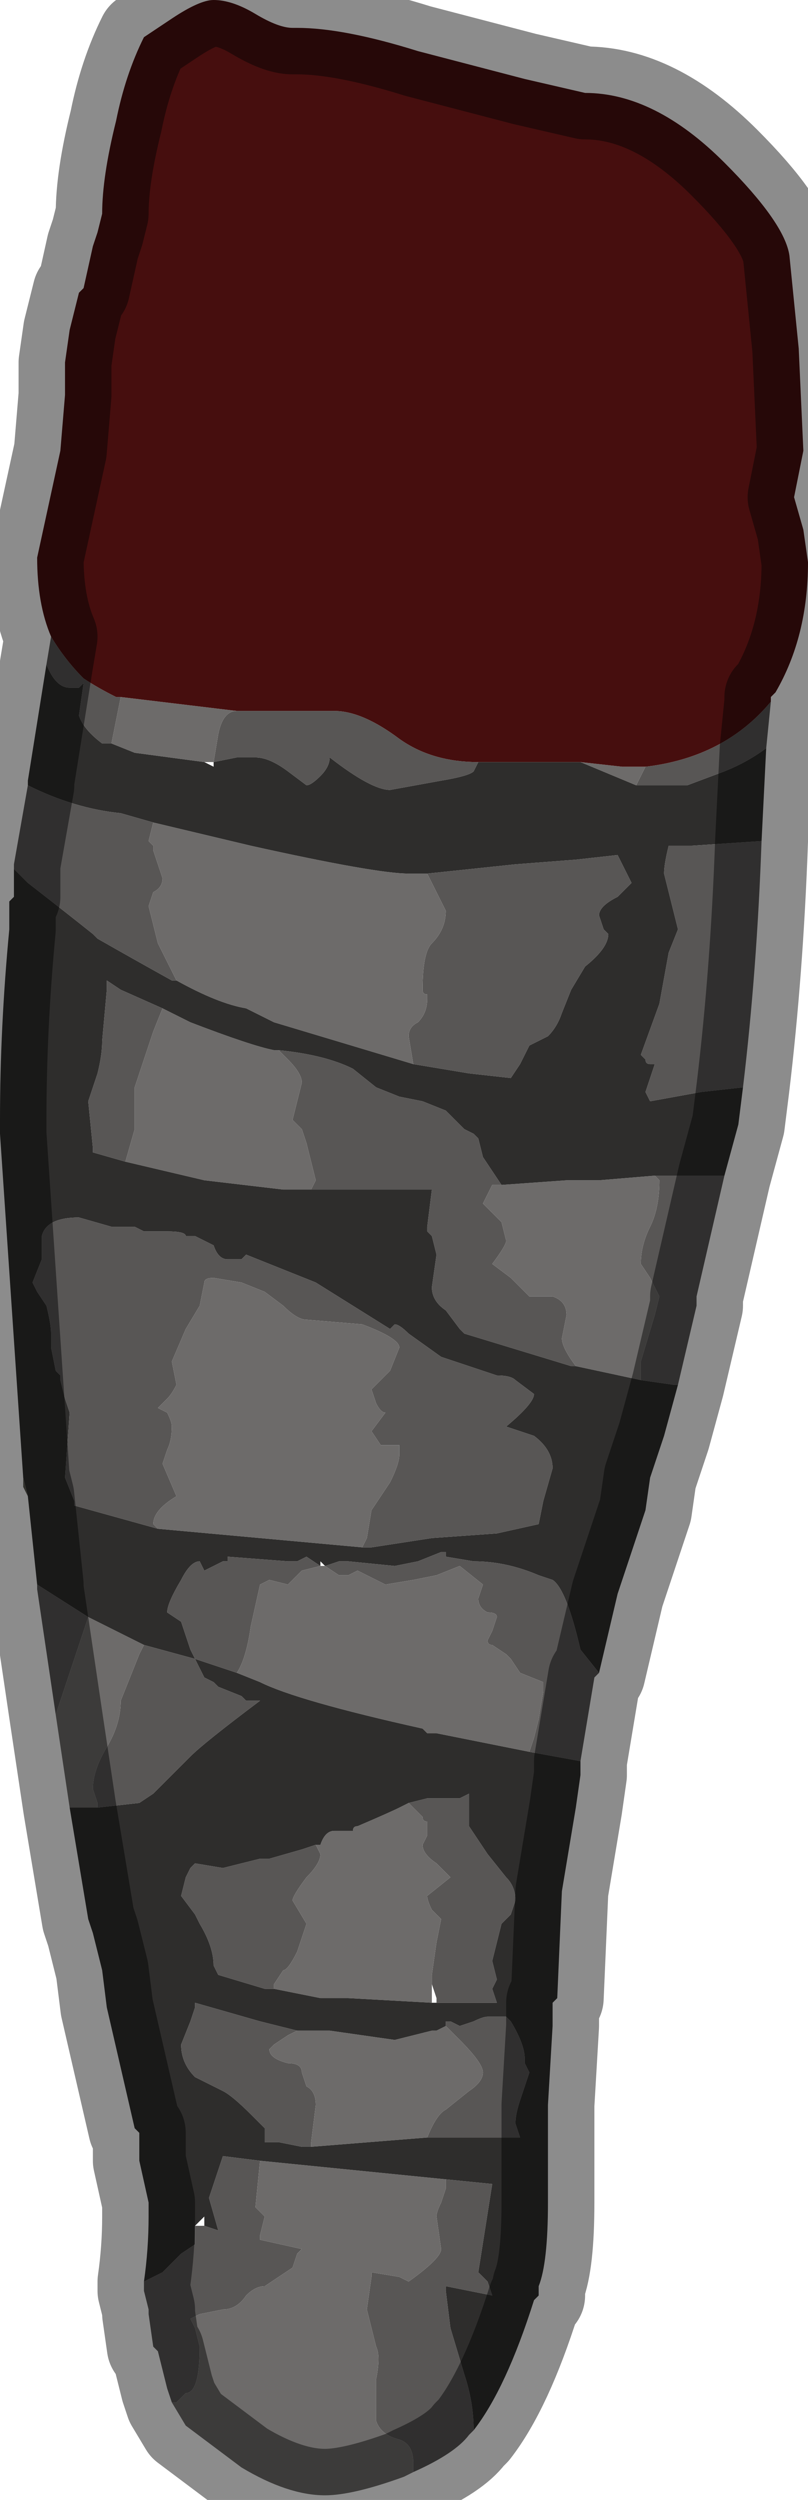 <?xml version="1.0" encoding="UTF-8" standalone="no"?>
<svg xmlns:xlink="http://www.w3.org/1999/xlink" height="26.9px" width="8.7px" xmlns="http://www.w3.org/2000/svg">
  <g transform="matrix(1.0, 0.0, 0.0, 1.0, 4.25, 13.55)">
    <path d="M-3.7 -6.7 Q-3.55 -6.45 -3.35 -6.25 -3.2 -6.15 -3.0 -6.05 L-2.95 -6.05 -3.05 -5.55 -3.15 -5.55 Q-3.35 -5.7 -3.4 -5.85 L-3.35 -6.2 -3.4 -6.15 -3.5 -6.15 Q-3.65 -6.15 -3.75 -6.4 L-3.75 -6.4 -3.7 -6.7 M-1.7 -5.9 L-1.7 -5.9 -0.65 -5.9 Q-0.35 -5.9 0.05 -5.6 0.4 -5.35 0.9 -5.35 L0.85 -5.25 Q0.8 -5.2 0.5 -5.15 L-0.05 -5.05 Q-0.25 -5.05 -0.7 -5.4 -0.7 -5.3 -0.8 -5.2 -0.9 -5.1 -0.95 -5.1 L-1.15 -5.25 Q-1.35 -5.4 -1.5 -5.4 L-1.7 -5.4 -1.95 -5.35 -1.95 -5.35 -1.9 -5.65 Q-1.85 -5.9 -1.7 -5.9 M2.7 -5.3 Q3.55 -5.4 4.05 -6.0 L4.0 -5.5 Q3.8 -5.35 3.55 -5.25 L3.15 -5.1 2.85 -5.1 2.6 -5.1 2.7 -5.3 M3.95 -4.5 Q3.9 -3.1 3.75 -1.85 L3.3 -1.8 2.75 -1.7 2.7 -1.8 2.75 -1.95 2.8 -2.1 2.75 -2.1 Q2.7 -2.1 2.7 -2.15 L2.65 -2.2 2.85 -2.75 2.95 -3.3 3.05 -3.55 2.9 -4.15 Q2.9 -4.25 2.95 -4.45 L3.2 -4.45 3.95 -4.5 M3.55 -0.9 L3.25 0.4 3.25 0.5 3.05 1.35 3.0 1.35 2.65 1.3 2.65 1.1 2.8 0.6 2.85 0.4 2.75 0.2 2.65 0.05 Q2.65 -0.15 2.75 -0.35 2.85 -0.55 2.85 -0.85 L2.8 -0.9 3.55 -0.9 M2.2 4.45 L2.15 4.5 2.0 5.4 1.45 5.3 1.5 5.15 1.55 4.95 1.6 4.65 1.6 4.55 1.35 4.45 1.25 4.3 1.2 4.25 1.05 4.15 Q1.0 4.15 1.0 4.1 L1.05 4.0 1.1 3.85 Q1.1 3.8 1.0 3.8 0.9 3.75 0.9 3.65 L0.95 3.5 0.7 3.3 0.45 3.4 0.2 3.45 -0.1 3.5 -0.4 3.35 -0.5 3.4 -0.6 3.4 -0.75 3.3 -0.75 3.3 -0.6 3.25 -0.5 3.25 0.0 3.3 0.25 3.25 0.5 3.15 0.55 3.15 0.55 3.2 0.85 3.25 Q1.2 3.25 1.55 3.4 L1.7 3.45 Q1.85 3.55 2.0 4.2 L2.2 4.45 M0.85 12.6 L0.8 12.65 Q0.65 12.85 0.2 13.05 L0.2 12.95 Q0.2 12.75 0.05 12.7 -0.15 12.65 -0.2 12.5 L-0.2 12.05 Q-0.15 11.8 -0.2 11.7 L-0.25 11.5 -0.3 11.3 -0.25 10.95 -0.25 10.9 0.05 10.95 0.15 11.0 Q0.5 10.75 0.5 10.65 L0.45 10.3 Q0.45 10.25 0.5 10.15 L0.55 10.0 0.55 9.9 1.05 9.95 0.9 10.9 1.0 11.0 1.05 11.15 0.55 11.05 0.55 11.1 0.6 11.5 0.75 12.0 Q0.85 12.3 0.85 12.6 M-2.4 12.3 L-2.45 12.15 -2.55 11.75 -2.6 11.7 -2.65 11.35 -2.65 11.3 -2.7 11.1 -2.7 11.0 -2.5 10.9 -2.3 10.7 -2.15 10.6 -2.15 10.4 -2.05 10.4 -1.9 10.45 -2.0 10.1 -1.85 9.65 -1.45 9.7 -1.5 10.2 -1.4 10.3 -1.45 10.5 -1.45 10.55 -1.0 10.65 -1.05 10.7 -1.1 10.85 -1.4 11.05 Q-1.5 11.05 -1.6 11.15 -1.7 11.3 -1.85 11.3 L-2.1 11.35 -2.2 11.4 -2.15 11.5 -2.1 11.7 Q-2.1 12.2 -2.25 12.2 L-2.3 12.25 -2.35 12.3 -2.4 12.3 M-3.65 4.9 L-3.85 3.55 -3.85 3.5 -3.3 3.85 -3.45 4.3 -3.65 4.9 M-4.1 -4.2 L-4.1 -4.25 -3.95 -5.1 Q-3.45 -4.85 -2.95 -4.8 L-2.6 -4.7 -2.65 -4.5 -2.6 -4.45 -2.6 -4.4 -2.5 -4.1 Q-2.5 -4.0 -2.6 -3.95 L-2.65 -3.8 -2.55 -3.4 -2.35 -3.0 -2.4 -3.0 Q-2.85 -3.25 -3.2 -3.45 L-3.25 -3.5 Q-3.5 -3.7 -3.95 -4.05 L-4.1 -4.2 M0.35 -4.15 L1.3 -4.25 1.95 -4.3 2.4 -4.35 2.55 -4.05 2.4 -3.9 Q2.2 -3.8 2.2 -3.7 L2.25 -3.55 2.3 -3.5 Q2.3 -3.35 2.05 -3.15 L1.9 -2.9 1.8 -2.65 Q1.75 -2.5 1.65 -2.4 L1.45 -2.3 1.35 -2.1 1.25 -1.95 0.8 -2.0 0.2 -2.1 0.15 -2.4 Q0.15 -2.5 0.25 -2.55 0.35 -2.65 0.35 -2.8 L0.35 -2.85 Q0.3 -2.85 0.3 -2.9 0.3 -3.3 0.4 -3.4 0.55 -3.55 0.55 -3.75 L0.4 -4.05 0.35 -4.15 M-1.25 -2.25 Q-0.75 -2.2 -0.45 -2.05 L-0.2 -1.85 0.05 -1.75 0.3 -1.7 0.55 -1.6 0.65 -1.5 0.75 -1.4 0.85 -1.35 0.9 -1.3 0.95 -1.1 1.15 -0.8 1.05 -0.8 0.95 -0.6 1.0 -0.55 1.1 -0.45 1.15 -0.4 1.2 -0.2 Q1.2 -0.15 1.05 0.05 L1.25 0.2 1.45 0.4 1.7 0.4 Q1.85 0.45 1.85 0.6 L1.8 0.85 Q1.8 0.95 1.95 1.15 L1.9 1.15 0.75 0.8 0.7 0.75 0.55 0.55 Q0.4 0.45 0.4 0.3 L0.45 -0.05 0.4 -0.25 0.35 -0.3 Q0.35 -0.3 0.35 -0.35 L0.4 -0.75 0.1 -0.75 -0.9 -0.75 -0.85 -0.85 -0.9 -1.05 -0.95 -1.25 -1.0 -1.4 -1.1 -1.5 -1.0 -1.9 Q-1.0 -2.0 -1.15 -2.15 L-1.25 -2.25 M-2.55 2.9 L-3.45 2.65 -3.45 2.6 -3.55 2.35 -3.5 1.65 -3.55 1.5 -3.6 1.3 Q-3.6 1.3 -3.6 1.25 L-3.65 1.2 -3.7 0.95 -3.7 0.8 Q-3.7 0.7 -3.75 0.5 L-3.85 0.35 -3.9 0.25 -3.8 0.0 Q-3.8 -0.05 -3.8 -0.25 -3.75 -0.45 -3.4 -0.45 L-3.05 -0.35 -2.9 -0.35 -2.8 -0.35 -2.7 -0.3 -2.65 -0.3 -2.45 -0.3 Q-2.25 -0.3 -2.25 -0.25 L-2.15 -0.25 -1.95 -0.15 Q-1.9 0.0 -1.8 0.0 L-1.7 0.0 -1.7 0.0 Q-1.65 0.0 -1.65 0.0 L-1.6 -0.05 -1.35 0.05 Q-1.35 0.05 -0.85 0.25 L-0.05 0.75 -0.05 0.75 0.0 0.7 Q0.05 0.7 0.15 0.8 L0.5 1.05 1.1 1.25 Q1.25 1.25 1.3 1.3 L1.5 1.45 Q1.5 1.55 1.2 1.8 L1.5 1.9 Q1.7 2.05 1.7 2.25 L1.6 2.6 1.55 2.85 1.1 2.95 0.4 3.0 -0.25 3.1 -0.35 3.1 -0.3 3.0 -0.25 2.7 -0.15 2.55 -0.05 2.4 Q0.05 2.2 0.05 2.1 L0.05 2.0 -0.15 2.0 -0.25 1.85 -0.1 1.65 Q-0.15 1.65 -0.2 1.55 L-0.25 1.4 -0.05 1.2 0.05 0.95 Q0.05 0.85 -0.35 0.7 L-0.95 0.65 Q-1.05 0.65 -1.2 0.5 L-1.4 0.35 -1.65 0.25 -1.95 0.2 Q-2.05 0.2 -2.05 0.25 L-2.1 0.5 -2.25 0.75 -2.4 1.1 -2.35 1.35 Q-2.4 1.45 -2.45 1.5 L-2.55 1.6 -2.45 1.65 Q-2.4 1.75 -2.4 1.8 -2.4 1.95 -2.45 2.05 L-2.5 2.2 -2.35 2.55 Q-2.6 2.7 -2.6 2.85 L-2.55 2.9 -2.55 2.9 M-1.7 4.45 L-2.15 4.3 -2.2 4.2 -2.3 3.9 -2.45 3.8 Q-2.45 3.7 -2.3 3.45 -2.2 3.25 -2.1 3.25 L-2.05 3.35 -1.95 3.3 -1.85 3.25 -1.8 3.25 -1.8 3.2 -1.15 3.25 -1.05 3.25 -0.95 3.2 -0.8 3.3 -1.0 3.35 -1.1 3.45 -1.15 3.5 -1.35 3.45 -1.45 3.5 -1.55 3.95 Q-1.6 4.3 -1.7 4.45 M-2.05 4.5 L-1.95 4.55 -1.9 4.6 -1.65 4.7 -1.6 4.75 -1.45 4.75 Q-2.05 5.2 -2.2 5.35 L-2.6 5.75 -2.75 5.85 -3.2 5.9 -3.2 5.85 -3.25 5.7 Q-3.25 5.5 -3.1 5.25 -2.95 5.0 -2.95 4.75 L-2.85 4.5 -2.75 4.25 -2.7 4.15 -2.15 4.3 -2.15 4.3 -2.05 4.5 -2.05 4.5 M0.4 7.8 L0.4 7.7 0.45 7.35 0.5 7.1 0.4 7.0 Q0.35 6.9 0.35 6.85 L0.6 6.65 0.45 6.5 Q0.3 6.4 0.3 6.3 L0.35 6.2 0.35 6.05 Q0.3 6.05 0.3 6.0 L0.15 5.85 0.35 5.8 0.65 5.8 0.7 5.8 0.8 5.75 0.8 6.1 0.9 6.25 1.0 6.4 1.2 6.65 Q1.3 6.75 1.3 6.9 L1.25 7.05 1.15 7.15 1.1 7.35 1.05 7.55 1.1 7.75 1.05 7.85 1.1 8.0 0.45 8.0 0.45 7.95 0.4 7.8 M-0.85 6.3 L-0.8 6.4 Q-0.8 6.5 -0.95 6.65 -1.1 6.85 -1.1 6.9 L-0.95 7.15 -1.05 7.45 Q-1.15 7.65 -1.2 7.65 L-1.3 7.8 -1.3 7.85 -1.4 7.85 -1.9 7.7 -1.95 7.6 Q-1.95 7.4 -2.1 7.15 L-2.15 7.05 -2.3 6.85 -2.25 6.65 -2.2 6.55 -2.15 6.5 -1.85 6.55 -1.45 6.45 -1.35 6.45 -1.0 6.35 -0.85 6.3 M0.55 8.25 L0.55 8.2 0.6 8.2 0.7 8.25 0.85 8.2 Q0.95 8.15 1.0 8.15 L1.2 8.15 1.25 8.2 Q1.4 8.45 1.4 8.6 L1.4 8.65 1.45 8.75 1.4 8.9 1.35 9.05 Q1.3 9.2 1.3 9.3 L1.35 9.45 1.0 9.45 0.7 9.45 0.65 9.45 0.35 9.45 Q0.45 9.2 0.55 9.15 L0.8 8.95 Q0.95 8.85 0.95 8.75 0.95 8.65 0.7 8.4 L0.55 8.25 M-0.9 9.55 L-1.0 9.55 -1.25 9.5 -1.4 9.5 -1.4 9.35 -1.55 9.2 Q-1.75 9.0 -1.85 8.95 L-2.15 8.8 Q-2.3 8.65 -2.3 8.45 L-2.2 8.2 -2.15 8.05 -2.15 8.0 -1.45 8.2 -1.05 8.3 -1.05 8.3 -1.15 8.35 -1.3 8.45 -1.35 8.5 Q-1.35 8.6 -1.15 8.65 -1.0 8.65 -1.0 8.75 L-0.95 8.9 Q-0.85 8.95 -0.85 9.1 L-0.9 9.5 -0.9 9.55 M-2.9 -1.05 L-3.25 -1.15 -3.25 -1.2 -3.3 -1.7 -3.2 -2.0 Q-3.15 -2.2 -3.15 -2.35 L-3.1 -2.9 -3.1 -3.0 -2.95 -2.9 -2.5 -2.7 -2.6 -2.45 -2.8 -1.85 Q-2.8 -1.5 -2.8 -1.4 L-2.9 -1.05" fill="#585655" fill-rule="evenodd" stroke="none"/>
    <path d="M-2.95 -6.05 L-1.7 -5.9 Q-1.85 -5.9 -1.9 -5.65 L-1.95 -5.35 -2.05 -5.35 -2.8 -5.45 -3.05 -5.55 -2.95 -6.05 M2.0 -5.35 L2.45 -5.3 2.7 -5.3 2.6 -5.1 2.0 -5.35 M0.2 13.05 L0.1 13.1 Q-0.45 13.3 -0.75 13.3 -1.15 13.3 -1.65 13.0 L-2.25 12.55 -2.4 12.3 -2.35 12.3 -2.3 12.25 -2.25 12.2 Q-2.1 12.2 -2.1 11.7 L-2.15 11.5 -2.2 11.4 -2.1 11.35 -1.85 11.3 Q-1.7 11.3 -1.6 11.15 -1.5 11.05 -1.4 11.05 L-1.1 10.85 -1.05 10.7 -1.0 10.65 -1.45 10.55 -1.45 10.5 -1.4 10.3 -1.5 10.2 -1.45 9.7 0.55 9.9 0.55 10.0 0.5 10.15 Q0.45 10.25 0.45 10.3 L0.5 10.65 Q0.5 10.75 0.15 11.0 L0.05 10.95 -0.25 10.9 -0.25 10.95 -0.3 11.3 -0.25 11.5 -0.2 11.7 Q-0.15 11.8 -0.2 12.05 L-0.2 12.5 Q-0.15 12.65 0.05 12.7 0.2 12.75 0.2 12.95 L0.2 13.05 M-3.5 5.9 L-3.65 4.9 -3.45 4.3 -3.3 3.85 -2.7 4.15 -2.75 4.25 -2.85 4.5 -2.95 4.75 Q-2.95 5.0 -3.1 5.25 -3.25 5.5 -3.25 5.7 L-3.2 5.85 -3.2 5.9 -3.3 5.9 -3.5 5.9 M0.35 -4.15 L0.4 -4.05 0.55 -3.75 Q0.55 -3.55 0.4 -3.4 0.3 -3.3 0.3 -2.9 0.3 -2.85 0.35 -2.85 L0.35 -2.8 Q0.35 -2.65 0.25 -2.55 0.15 -2.5 0.15 -2.4 L0.2 -2.1 -1.3 -2.55 -1.6 -2.7 Q-1.9 -2.75 -2.35 -3.0 L-2.55 -3.4 -2.65 -3.8 -2.6 -3.95 Q-2.5 -4.0 -2.5 -4.1 L-2.6 -4.4 -2.6 -4.45 -2.65 -4.5 -2.6 -4.7 -1.55 -4.45 Q-0.2 -4.15 0.15 -4.15 L0.35 -4.15 M-1.25 -2.25 L-1.15 -2.15 Q-1.0 -2.0 -1.0 -1.9 L-1.1 -1.5 -1.0 -1.4 -0.95 -1.25 -0.9 -1.05 -0.85 -0.85 -0.9 -0.75 -1.2 -0.75 -2.05 -0.85 -2.9 -1.05 -2.8 -1.4 Q-2.8 -1.5 -2.8 -1.85 L-2.6 -2.45 -2.5 -2.7 -2.2 -2.55 Q-1.55 -2.3 -1.3 -2.25 L-1.25 -2.25 M1.95 1.15 Q1.8 0.95 1.8 0.85 L1.85 0.6 Q1.85 0.45 1.7 0.4 L1.45 0.4 1.25 0.2 1.05 0.05 Q1.2 -0.15 1.2 -0.2 L1.15 -0.4 1.1 -0.45 1.0 -0.55 0.95 -0.6 1.05 -0.8 1.15 -0.8 1.85 -0.85 2.2 -0.85 2.8 -0.9 2.85 -0.85 Q2.85 -0.55 2.75 -0.35 2.65 -0.15 2.65 0.05 L2.75 0.2 2.85 0.4 2.8 0.6 2.65 1.1 2.65 1.3 1.95 1.15 M-0.35 3.1 L-2.55 2.9 -2.55 2.9 -2.6 2.85 Q-2.6 2.7 -2.35 2.55 L-2.5 2.2 -2.45 2.05 Q-2.4 1.95 -2.4 1.8 -2.4 1.75 -2.45 1.65 L-2.55 1.6 -2.45 1.5 Q-2.4 1.45 -2.35 1.35 L-2.4 1.1 -2.25 0.75 -2.1 0.5 -2.05 0.25 Q-2.05 0.2 -1.95 0.2 L-1.65 0.25 -1.4 0.35 -1.2 0.5 Q-1.05 0.65 -0.95 0.65 L-0.35 0.7 Q0.05 0.85 0.05 0.95 L-0.05 1.2 -0.25 1.4 -0.2 1.55 Q-0.15 1.65 -0.1 1.65 L-0.25 1.85 -0.15 2.0 0.05 2.0 0.05 2.1 Q0.05 2.2 -0.05 2.4 L-0.15 2.55 -0.25 2.7 -0.3 3.0 -0.35 3.1 M-0.75 3.3 L-0.6 3.4 -0.5 3.4 -0.4 3.35 -0.1 3.5 0.2 3.45 0.45 3.4 0.7 3.3 0.95 3.5 0.9 3.65 Q0.9 3.75 1.0 3.8 1.1 3.8 1.1 3.85 L1.05 4.0 1.0 4.1 Q1.0 4.15 1.05 4.15 L1.2 4.25 1.25 4.3 1.35 4.45 1.6 4.55 1.6 4.65 1.55 4.95 1.5 5.15 1.45 5.3 0.45 5.1 0.35 5.1 0.3 5.05 Q-1.05 4.75 -1.45 4.55 L-1.7 4.45 Q-1.6 4.3 -1.55 3.95 L-1.45 3.5 -1.35 3.45 -1.15 3.5 -1.1 3.45 -1.0 3.35 -0.8 3.3 -0.75 3.3 M0.15 5.85 L0.3 6.0 Q0.3 6.05 0.35 6.05 L0.35 6.2 0.3 6.3 Q0.3 6.4 0.45 6.5 L0.6 6.65 0.35 6.85 Q0.35 6.9 0.4 7.0 L0.5 7.1 0.45 7.35 0.4 7.7 0.4 7.8 0.4 8.0 -0.5 7.95 -0.8 7.95 -1.3 7.85 -1.3 7.8 -1.2 7.65 Q-1.15 7.65 -1.05 7.45 L-0.95 7.15 -1.1 6.9 Q-1.1 6.85 -0.95 6.65 -0.8 6.5 -0.8 6.4 L-0.85 6.3 -0.8 6.3 Q-0.75 6.15 -0.65 6.15 L-0.5 6.15 -0.45 6.15 Q-0.45 6.1 -0.4 6.1 -0.05 5.95 0.05 5.9 L0.15 5.85 M0.35 9.45 L-0.9 9.55 -0.9 9.5 -0.85 9.1 Q-0.85 8.95 -0.95 8.9 L-1.0 8.75 Q-1.0 8.65 -1.15 8.65 -1.35 8.6 -1.35 8.5 L-1.3 8.45 -1.15 8.35 -1.05 8.3 -1.05 8.3 -0.7 8.3 0.0 8.4 0.4 8.3 0.45 8.3 0.55 8.25 0.7 8.4 Q0.95 8.65 0.95 8.75 0.95 8.85 0.8 8.95 L0.55 9.15 Q0.45 9.2 0.35 9.45" fill="#6d6b6a" fill-rule="evenodd" stroke="none"/>
    <path d="M-3.75 -6.4 L-3.75 -6.4 -3.75 -6.4" fill="#7b7e6c" fill-rule="evenodd" stroke="none"/>
    <path d="M0.9 -5.35 L0.95 -5.35 1.65 -5.35 2.0 -5.35 2.6 -5.1 2.85 -5.1 3.15 -5.1 3.55 -5.25 Q3.8 -5.35 4.0 -5.5 L3.95 -4.5 3.2 -4.45 2.95 -4.45 Q2.9 -4.25 2.9 -4.15 L3.05 -3.55 2.95 -3.3 2.85 -2.75 2.65 -2.2 2.7 -2.15 Q2.7 -2.1 2.75 -2.1 L2.8 -2.1 2.75 -1.95 2.7 -1.8 2.75 -1.7 3.3 -1.8 3.75 -1.85 3.7 -1.45 3.55 -0.9 2.8 -0.9 2.2 -0.85 1.85 -0.85 1.15 -0.8 0.95 -1.1 0.9 -1.3 0.85 -1.35 0.75 -1.4 0.65 -1.5 0.55 -1.6 0.3 -1.7 0.05 -1.75 -0.2 -1.85 -0.45 -2.05 Q-0.75 -2.2 -1.25 -2.25 L-1.3 -2.25 Q-1.55 -2.3 -2.2 -2.55 L-2.5 -2.7 -2.95 -2.9 -3.1 -3.0 -3.1 -2.9 -3.15 -2.35 Q-3.15 -2.2 -3.2 -2.0 L-3.3 -1.7 -3.25 -1.2 -3.25 -1.15 -2.9 -1.05 -2.05 -0.85 -1.2 -0.75 -0.9 -0.75 0.1 -0.75 0.4 -0.75 0.35 -0.35 Q0.35 -0.3 0.35 -0.3 L0.4 -0.25 0.45 -0.05 0.4 0.3 Q0.4 0.45 0.55 0.55 L0.7 0.75 0.75 0.8 1.9 1.15 1.95 1.15 2.65 1.3 3.0 1.35 3.05 1.35 2.9 1.9 2.75 2.35 2.7 2.7 2.5 3.3 2.4 3.6 2.2 4.45 2.0 4.2 Q1.85 3.55 1.7 3.45 L1.55 3.4 Q1.2 3.25 0.85 3.25 L0.55 3.2 0.55 3.15 0.5 3.15 0.25 3.25 0.0 3.3 -0.5 3.25 -0.6 3.25 -0.75 3.3 -0.75 3.3 -0.8 3.25 -0.8 3.3 -0.95 3.2 -1.05 3.25 -1.15 3.25 -1.8 3.2 -1.8 3.25 -1.85 3.25 -1.95 3.3 -2.05 3.35 -2.1 3.25 Q-2.2 3.25 -2.3 3.45 -2.45 3.7 -2.45 3.8 L-2.3 3.9 -2.2 4.2 -2.15 4.3 -1.7 4.45 -1.45 4.55 Q-1.05 4.75 0.3 5.05 L0.35 5.1 0.45 5.1 1.45 5.3 2.0 5.4 2.0 5.55 1.95 5.9 1.8 6.8 1.75 7.95 1.7 8.0 1.7 8.25 1.65 9.1 1.65 9.7 1.65 10.15 Q1.65 10.8 1.55 11.05 L1.55 11.15 1.5 11.2 Q1.2 12.15 0.85 12.6 0.85 12.3 0.75 12.0 L0.6 11.5 0.55 11.1 0.55 11.05 1.05 11.15 1.0 11.0 0.9 10.9 1.05 9.95 0.55 9.9 -1.45 9.7 -1.85 9.65 -2.0 10.1 -1.9 10.45 -2.05 10.4 -2.05 10.3 -2.15 10.4 -2.15 10.6 -2.3 10.7 -2.5 10.9 -2.7 11.0 -2.7 11.0 Q-2.65 10.65 -2.65 10.3 L-2.65 10.15 -2.75 9.7 -2.75 9.4 -2.8 9.35 -3.1 8.05 -3.15 7.65 -3.25 7.25 -3.25 7.25 -3.3 7.1 -3.5 5.9 -3.3 5.9 -3.2 5.9 -2.75 5.85 -2.6 5.75 -2.2 5.35 Q-2.05 5.2 -1.45 4.75 L-1.6 4.75 -1.65 4.7 -1.9 4.6 -1.95 4.55 -2.05 4.5 -2.15 4.3 -2.7 4.15 -3.3 3.85 -3.85 3.5 -3.95 2.55 -4.0 2.35 -4.25 -1.35 -4.25 -1.5 Q-4.25 -2.5 -4.15 -3.55 L-4.15 -3.85 -4.1 -3.9 -4.1 -4.2 -3.95 -4.05 Q-3.5 -3.7 -3.25 -3.5 L-3.2 -3.45 Q-2.85 -3.25 -2.4 -3.0 L-2.35 -3.0 Q-1.9 -2.75 -1.6 -2.7 L-1.3 -2.55 0.2 -2.1 0.8 -2.0 1.25 -1.95 1.35 -2.1 1.45 -2.3 1.65 -2.4 Q1.75 -2.5 1.8 -2.65 L1.9 -2.9 2.05 -3.15 Q2.3 -3.35 2.3 -3.5 L2.25 -3.55 2.2 -3.7 Q2.2 -3.8 2.4 -3.9 L2.55 -4.05 2.4 -4.35 1.95 -4.3 1.3 -4.25 0.35 -4.15 0.15 -4.15 Q-0.2 -4.15 -1.55 -4.45 L-2.6 -4.7 -2.95 -4.8 Q-3.45 -4.85 -3.95 -5.1 L-3.95 -5.15 -3.75 -6.4 Q-3.65 -6.15 -3.5 -6.15 L-3.4 -6.15 -3.35 -6.2 -3.4 -5.85 Q-3.35 -5.7 -3.15 -5.55 L-3.05 -5.55 -2.8 -5.45 -2.05 -5.35 -1.95 -5.3 -1.95 -5.35 -1.95 -5.35 -1.7 -5.4 -1.5 -5.4 Q-1.35 -5.4 -1.15 -5.25 L-0.95 -5.1 Q-0.9 -5.1 -0.8 -5.2 -0.7 -5.3 -0.7 -5.4 -0.25 -5.05 -0.05 -5.05 L0.5 -5.15 Q0.8 -5.2 0.85 -5.25 L0.9 -5.35 M-0.35 3.1 L-0.25 3.1 0.4 3.0 1.1 2.95 1.55 2.85 1.6 2.6 1.7 2.25 Q1.7 2.05 1.5 1.9 L1.2 1.8 Q1.5 1.55 1.5 1.45 L1.3 1.3 Q1.25 1.25 1.1 1.25 L0.5 1.05 0.15 0.8 Q0.05 0.7 0.0 0.7 L-0.05 0.75 -0.05 0.75 -0.85 0.25 Q-1.35 0.05 -1.35 0.05 L-1.6 -0.05 -1.65 0.0 Q-1.65 0.0 -1.7 0.0 L-1.7 0.0 -1.8 0.0 Q-1.9 0.0 -1.95 -0.15 L-2.15 -0.25 -2.25 -0.25 Q-2.25 -0.3 -2.45 -0.3 L-2.65 -0.3 -2.7 -0.3 -2.8 -0.35 -2.9 -0.35 -3.05 -0.35 -3.4 -0.45 Q-3.75 -0.45 -3.8 -0.25 -3.8 -0.05 -3.8 0.0 L-3.9 0.25 -3.85 0.35 -3.75 0.5 Q-3.7 0.7 -3.7 0.8 L-3.7 0.95 -3.65 1.2 -3.6 1.25 Q-3.6 1.3 -3.6 1.3 L-3.55 1.5 -3.5 1.65 -3.55 2.35 -3.45 2.6 -3.45 2.65 -2.55 2.9 -0.35 3.1 M0.45 8.0 L1.1 8.0 1.05 7.85 1.1 7.75 1.05 7.55 1.1 7.35 1.15 7.15 1.25 7.05 1.3 6.9 Q1.3 6.75 1.2 6.65 L1.0 6.4 0.9 6.25 0.8 6.1 0.8 5.75 0.7 5.8 0.65 5.8 0.35 5.8 0.15 5.85 0.05 5.9 Q-0.05 5.95 -0.4 6.1 -0.45 6.1 -0.45 6.15 L-0.5 6.15 -0.65 6.15 Q-0.75 6.15 -0.8 6.3 L-0.85 6.3 -1.0 6.35 -1.35 6.45 -1.45 6.45 -1.85 6.55 -2.15 6.5 -2.2 6.55 -2.25 6.65 -2.3 6.85 -2.15 7.05 -2.1 7.15 Q-1.95 7.4 -1.95 7.6 L-1.9 7.7 -1.4 7.85 -1.3 7.85 -0.8 7.95 -0.5 7.95 0.4 8.0 0.45 8.0 M0.35 9.45 L0.65 9.45 0.7 9.45 1.0 9.45 1.35 9.45 1.3 9.3 Q1.3 9.2 1.35 9.05 L1.4 8.9 1.45 8.75 1.4 8.65 1.4 8.6 Q1.4 8.45 1.25 8.2 L1.2 8.15 1.0 8.15 Q0.95 8.15 0.85 8.2 L0.7 8.25 0.6 8.2 0.55 8.2 0.55 8.25 0.45 8.3 0.4 8.3 0.0 8.4 -0.7 8.3 -1.05 8.3 -1.45 8.2 -2.15 8.0 -2.15 8.05 -2.2 8.2 -2.3 8.45 Q-2.3 8.65 -2.15 8.8 L-1.85 8.95 Q-1.75 9.0 -1.55 9.2 L-1.4 9.35 -1.4 9.5 -1.25 9.5 -1.0 9.55 -0.9 9.55 0.35 9.45" fill="#2e2d2c" fill-rule="evenodd" stroke="none"/>
    <path d="M-3.95 2.55 L-4.0 2.45 -4.0 2.35 -3.95 2.55" fill="#58574e" fill-rule="evenodd" stroke="none"/>
    <path d="M-3.7 -6.7 Q-3.85 -7.05 -3.85 -7.55 L-3.6 -8.7 -3.55 -9.3 -3.55 -9.65 -3.5 -10.0 -3.4 -10.4 -3.35 -10.45 -3.25 -10.9 -3.2 -11.05 -3.15 -11.25 Q-3.15 -11.65 -3.0 -12.25 -2.9 -12.75 -2.7 -13.15 L-2.4 -13.35 Q-2.1 -13.55 -1.95 -13.55 -1.75 -13.55 -1.5 -13.4 -1.25 -13.25 -1.1 -13.25 L-1.05 -13.25 Q-0.55 -13.25 0.25 -13.0 L1.4 -12.7 2.05 -12.55 Q2.8 -12.55 3.55 -11.8 4.2 -11.15 4.25 -10.8 L4.35 -9.8 4.4 -8.7 4.35 -8.45 4.3 -8.2 4.4 -7.85 4.45 -7.5 Q4.45 -6.7 4.1 -6.1 L4.05 -6.05 4.05 -6.0 Q3.55 -5.4 2.7 -5.3 L2.45 -5.3 2.0 -5.35 1.65 -5.35 0.95 -5.35 0.9 -5.35 Q0.4 -5.35 0.05 -5.6 -0.35 -5.9 -0.65 -5.9 L-1.7 -5.9 -1.7 -5.9 -2.95 -6.05 -3.0 -6.05 Q-3.2 -6.15 -3.35 -6.25 -3.55 -6.45 -3.7 -6.7" fill="#460e0e" fill-rule="evenodd" stroke="none"/>
    <path d="M4.05 -6.0 L4.05 -6.05 4.1 -6.1 Q4.45 -6.7 4.45 -7.5 L4.4 -7.85 4.3 -8.2 4.35 -8.45 4.4 -8.7 4.35 -9.8 4.25 -10.8 Q4.2 -11.15 3.55 -11.8 2.8 -12.55 2.05 -12.55 L1.4 -12.7 0.25 -13.0 Q-0.55 -13.25 -1.05 -13.25 L-1.1 -13.25 Q-1.25 -13.25 -1.5 -13.4 -1.75 -13.55 -1.95 -13.55 -2.1 -13.55 -2.4 -13.35 L-2.7 -13.15 Q-2.9 -12.75 -3.0 -12.25 -3.15 -11.65 -3.15 -11.25 L-3.2 -11.05 -3.25 -10.9 -3.35 -10.45 -3.4 -10.4 -3.5 -10.0 -3.55 -9.65 -3.55 -9.3 -3.6 -8.7 -3.85 -7.55 Q-3.85 -7.05 -3.7 -6.7 L-3.75 -6.4 -3.75 -6.4 -3.95 -5.15 -3.95 -5.1 -4.1 -4.25 -4.1 -4.2 -4.1 -3.9 -4.15 -3.85 -4.15 -3.55 Q-4.25 -2.5 -4.25 -1.5 L-4.25 -1.35 -4.0 2.35 -3.95 2.55 -3.85 3.5 -3.85 3.55 -3.65 4.9 -3.5 5.9 -3.3 7.1 -3.25 7.25 -3.25 7.25 -3.15 7.65 -3.1 8.05 -2.8 9.35 -2.75 9.4 -2.75 9.7 -2.75 9.4 M4.05 -6.0 L4.0 -5.5 3.95 -4.5 Q3.9 -3.1 3.75 -1.85 L3.7 -1.45 3.55 -0.9 3.25 0.4 3.25 0.5 3.05 1.35 2.9 1.9 2.75 2.35 2.7 2.7 2.5 3.3 2.4 3.6 2.2 4.45 2.15 4.5 2.0 5.4 2.0 5.55 1.95 5.9 1.8 6.8 1.75 7.95 1.7 8.0 1.7 8.25 1.65 9.1 1.65 9.7 1.65 10.15 Q1.65 10.8 1.55 11.05 L1.55 11.15 1.5 11.2 Q1.2 12.15 0.85 12.6 L0.8 12.65 Q0.65 12.85 0.2 13.05 L0.1 13.1 Q-0.45 13.3 -0.75 13.3 -1.15 13.3 -1.65 13.0 L-2.25 12.55 -2.4 12.3 -2.45 12.15 -2.55 11.75 -2.6 11.7 -2.65 11.35 -2.65 11.3 -2.7 11.1 -2.7 11.0 Q-2.65 10.65 -2.65 10.3 L-2.65 10.15 -2.75 9.7 M-2.7 11.0 L-2.7 11.0 -2.7 11.1" fill="none" stroke="#000000" stroke-linecap="round" stroke-linejoin="round" stroke-opacity="0.451" stroke-width="1.0"/>
  </g>
</svg>
